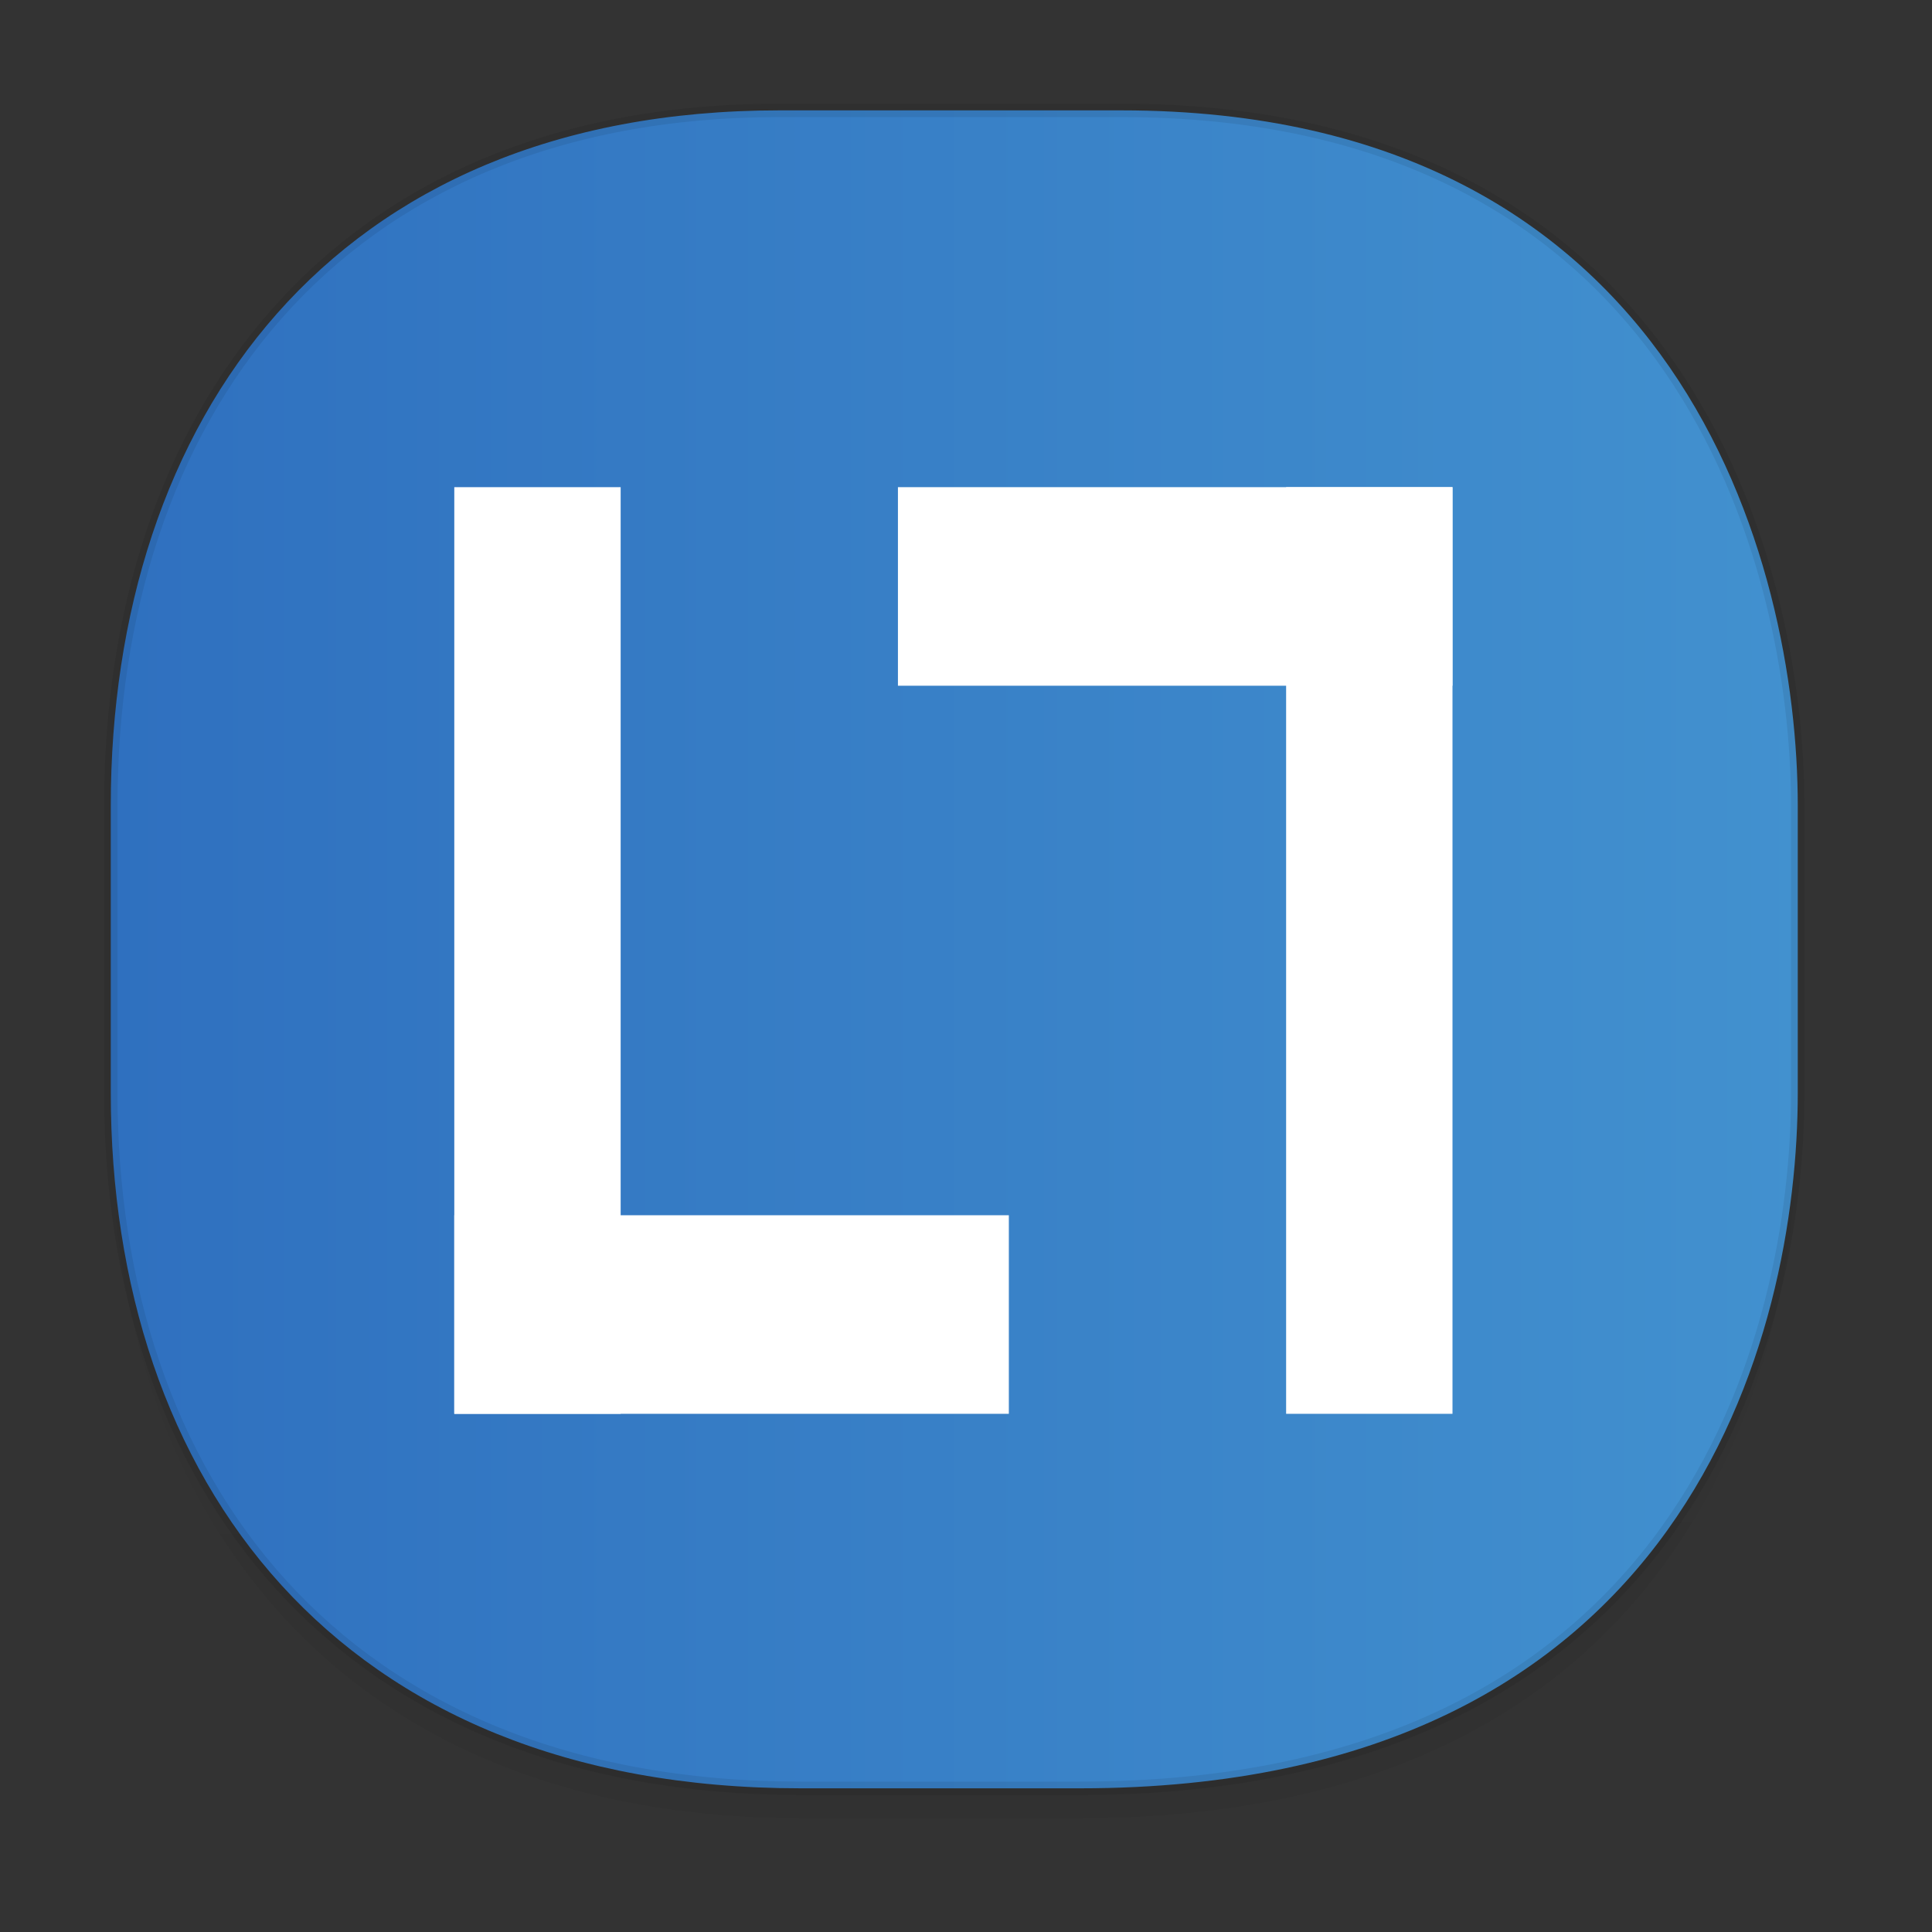 <svg xmlns="http://www.w3.org/2000/svg" xmlns:xlink="http://www.w3.org/1999/xlink" width="48" height="48" version="1.1" id="svg38"><rect width="100%" height="100%" fill="#333333" stroke="none"/><defs id="defs22"><linearGradient id="linearGradient4491"><stop offset="0" id="stop4493" stop-color="#2f70bf" stop-opacity="1"/><stop offset="1" id="stop4495" stop-color="#4291cf" stop-opacity="1"/></linearGradient><linearGradient id="linearGradient4488"><stop id="stop4490" offset="0" stop-color="#000" stop-opacity=".047"/><stop id="stop4492" offset="1" stop-color="#000" stop-opacity="0"/></linearGradient><style id="style4511"/><style id="style4511-26"/><style id="style4511-9"/><style id="style4552"/><style id="style4511-2"/><linearGradient xlink:href="#linearGradient4488" id="linearGradient4544" gradientUnits="userSpaceOnUse" gradientTransform="translate(-62.887 1.994) scale(.304)" x1="288.112" y1="141.785" x2="287.575" y2="79.008"/><linearGradient xlink:href="#linearGradient4491" id="linearGradient4497" x1="2.585" y1="23.586" x2="44.832" y2="23.586" gradientUnits="userSpaceOnUse"/><style id="style2" type="text/css"><![CDATA[.fil5{fill:none}.fil1{fill:#196FBA}.fil0{fill:#25B2EE}.fil4{fill:#793C7C}.fil3{fill:#8C508C}.fil2{fill:white}]]></style></defs><style id="style4485" type="text/css"/><path id="path4524" d="M2.752 26.22v1.67c0 9.573 5.583 17.281 17.146 17.281h6.93c15.133 0 17.837-11.322 17.837-17.282v-1.668c0 5.96-2.704 17.282-17.837 17.282h-6.93c-11.563 0-17.146-7.708-17.146-17.282z" opacity="1" fill="url(#linearGradient4544)" fill-opacity="1" stroke="none" stroke-width="1.1" stroke-linecap="square" stroke-linejoin="bevel" stroke-miterlimit="4" stroke-dasharray="none" stroke-dashoffset="0" stroke-opacity=".078"/><path id="path4526" d="M19.365 2.742h8.495c13.908 0 16.805 11.247 16.805 17.282v7.124c0 5.96-2.705 17.282-17.837 17.282h-6.93c-11.563 0-17.146-7.708-17.146-17.282v-7.124c0-9.574 5.47-17.282 16.613-17.282z" opacity="1" fill="url(#linearGradient4497)" fill-opacity="1" stroke="#000" stroke-width=".334" stroke-linecap="square" stroke-linejoin="bevel" stroke-miterlimit="4" stroke-dasharray="none" stroke-dashoffset="0" stroke-opacity=".078"/><g id="g858" transform="matrix(.155 0 0 .185 3.847 .516)" clip-rule="evenodd" fill-rule="evenodd" image-rendering="optimizeQuality" shape-rendering="geometricPrecision" text-rendering="geometricPrecision" fill="#fff" stroke-width="8.889"><path id="rect10" d="M47.998 62.635h26.667v124.444H47.998z"/><path id="rect12" transform="rotate(90)" d="M160.413-136.887h26.667v88.889h-26.667z"/><path id="rect14" transform="scale(-1)" d="M-207.998-187.08h26.667v124.444h-26.667z"/><path id="rect16" transform="rotate(-90)" d="M-89.302 119.109h26.667v88.889h-26.667z"/></g></svg>